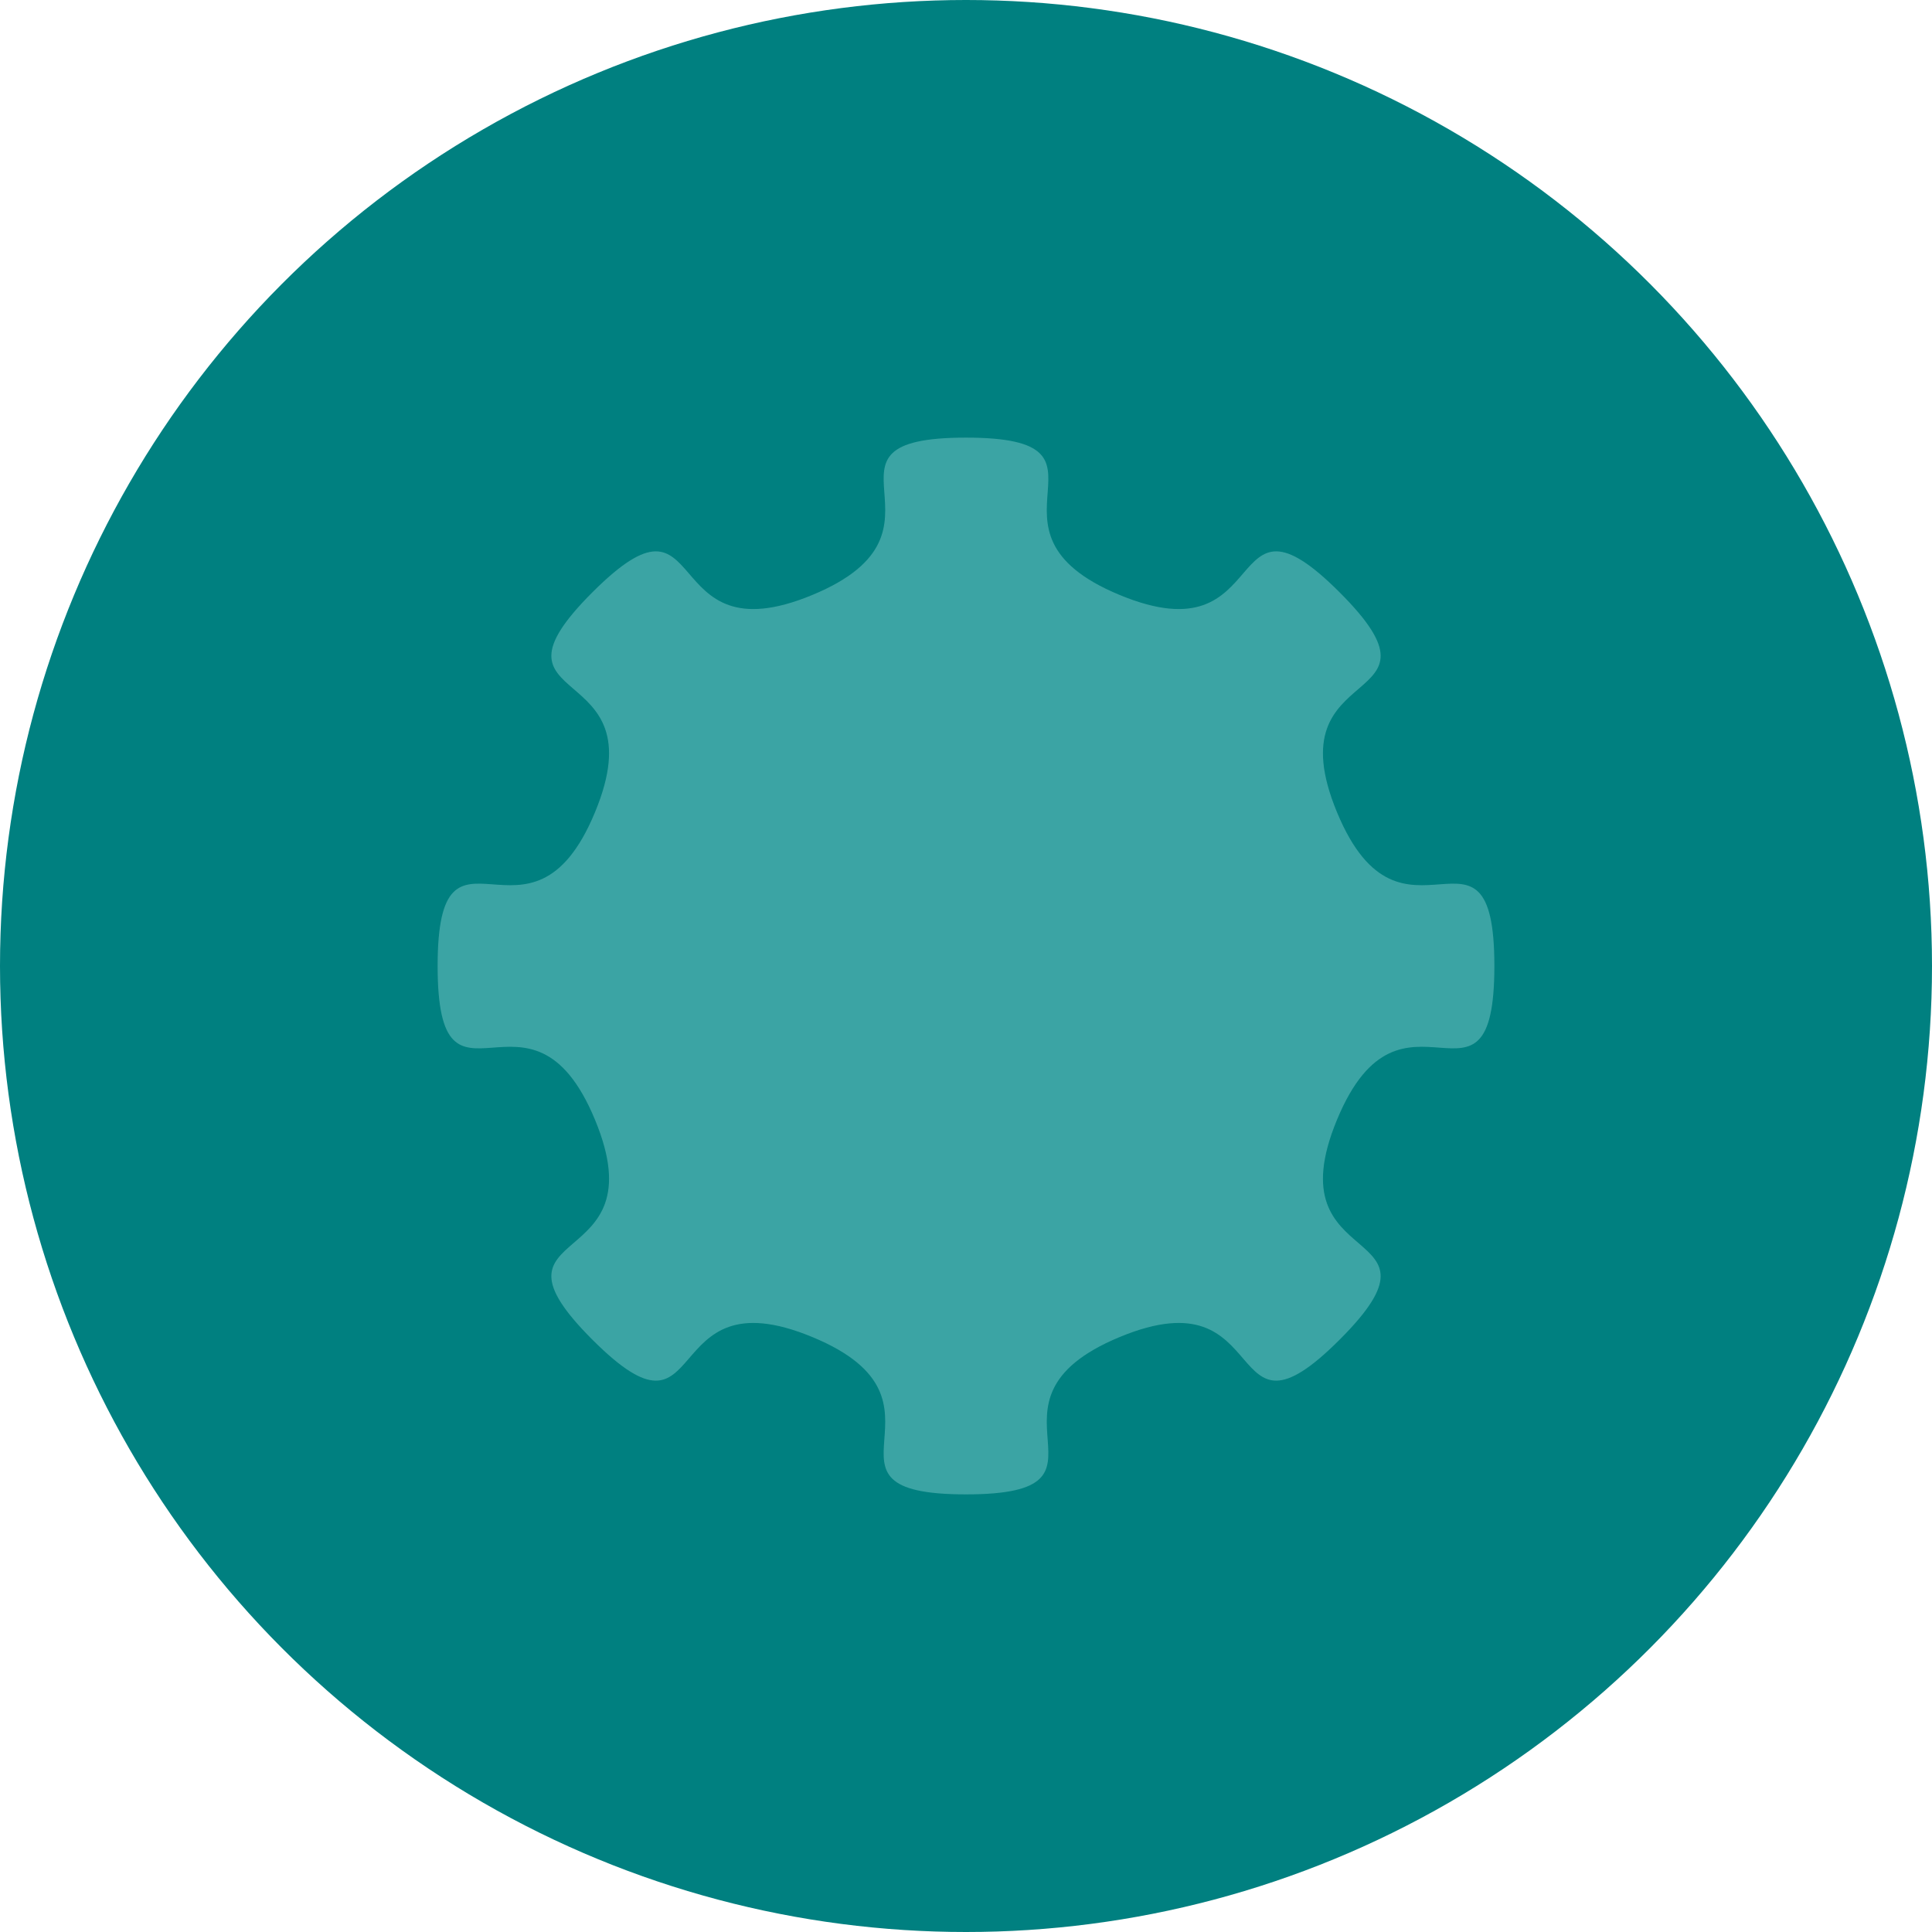 <?xml version="1.0" encoding="UTF-8" standalone="no"?>
<svg
   xmlns:dc="http://purl.org/dc/elements/1.1/"
   xmlns:cc="http://creativecommons.org/ns#"
   xmlns:rdf="http://www.w3.org/1999/02/22-rdf-syntax-ns#"
   xmlns:svg="http://www.w3.org/2000/svg"
   xmlns="http://www.w3.org/2000/svg"
   xmlns:sodipodi="http://sodipodi.sourceforge.net/DTD/sodipodi-0.dtd"
   xmlns:inkscape="http://www.inkscape.org/namespaces/inkscape"
   sodipodi:docname="sr.svg"
   inkscape:version="1.0 (4035a4f, 2020-05-01)"
   id="svg8"
   version="1.1"
   viewBox="0 0 26.458 26.458"
   height="100"
   width="100">
  <defs
     id="defs2" />
  <sodipodi:namedview
     inkscape:window-maximized="1"
     inkscape:window-y="0"
     inkscape:window-x="1920"
     inkscape:window-height="1043"
     inkscape:window-width="1920"
     inkscape:pagecheckerboard="true"
     units="px"
     fit-margin-bottom="0"
     fit-margin-right="0"
     fit-margin-left="0"
     fit-margin-top="0"
     showgrid="false"
     inkscape:document-rotation="0"
     inkscape:current-layer="layer1"
     inkscape:document-units="mm"
     inkscape:cy="86.93037"
     inkscape:cx="267.90845"
     inkscape:zoom="1.4"
     inkscape:pageshadow="2"
     inkscape:pageopacity="0.0"
     borderopacity="1.0"
     bordercolor="#666666"
     pagecolor="#ffffff"
     id="base" />
  <g
     transform="translate(-59.602,-128.937)"
     id="layer1"
     inkscape:groupmode="layer"
     inkscape:label="Layer 1">
    <circle
       r="13.229"
       cy="142.166"
       cx="72.831"
       id="path839"
       style="fill:#008080;fill-opacity:1;stroke:none;stroke-width:0.026;stroke-linecap:round;stroke-linejoin:round;stroke-miterlimit:4;stroke-dasharray:none" />
    <path
       d="m 77.948,147.283 c -1.64,1.64 -0.869,-0.924 -3.012,-0.036 -2.143,0.888 0.215,2.155 -2.105,2.155 -2.32,0 0.038,-1.268 -2.105,-2.155 -2.143,-0.888 -1.372,1.676 -3.012,0.036 -1.64,-1.64 0.924,-0.869 0.036,-3.012 -0.888,-2.143 -2.155,0.215 -2.155,-2.105 -1e-6,-2.32 1.268,0.038 2.155,-2.105 0.888,-2.143 -1.676,-1.372 -0.036,-3.012 1.64,-1.64 0.869,0.924 3.012,0.036 2.143,-0.888 -0.215,-2.155 2.105,-2.155 2.32,0 -0.038,1.268 2.105,2.155 2.143,0.888 1.372,-1.676 3.012,-0.036 1.64,1.64 -0.924,0.869 -0.036,3.012 0.888,2.143 2.155,-0.215 2.155,2.105 0,2.32 -1.268,-0.038 -2.155,2.105 -0.888,2.143 1.676,1.372 0.036,3.012 z"
       inkscape:randomized="0"
       inkscape:rounded="0.77"
       inkscape:flatsided="false"
       sodipodi:arg2="1.1780972"
       sodipodi:arg1="0.78539816"
       sodipodi:r2="5.4995933"
       sodipodi:r1="7.2363062"
       sodipodi:cy="142.16617"
       sodipodi:cx="72.831444"
       sodipodi:sides="8"
       id="path1021"
       style="fill:#3ba4a4;fill-opacity:1;stroke:none;stroke-width:0.026;stroke-linecap:round;stroke-linejoin:round;stroke-miterlimit:4;stroke-dasharray:none"
       sodipodi:type="star" />
  </g>
</svg>

